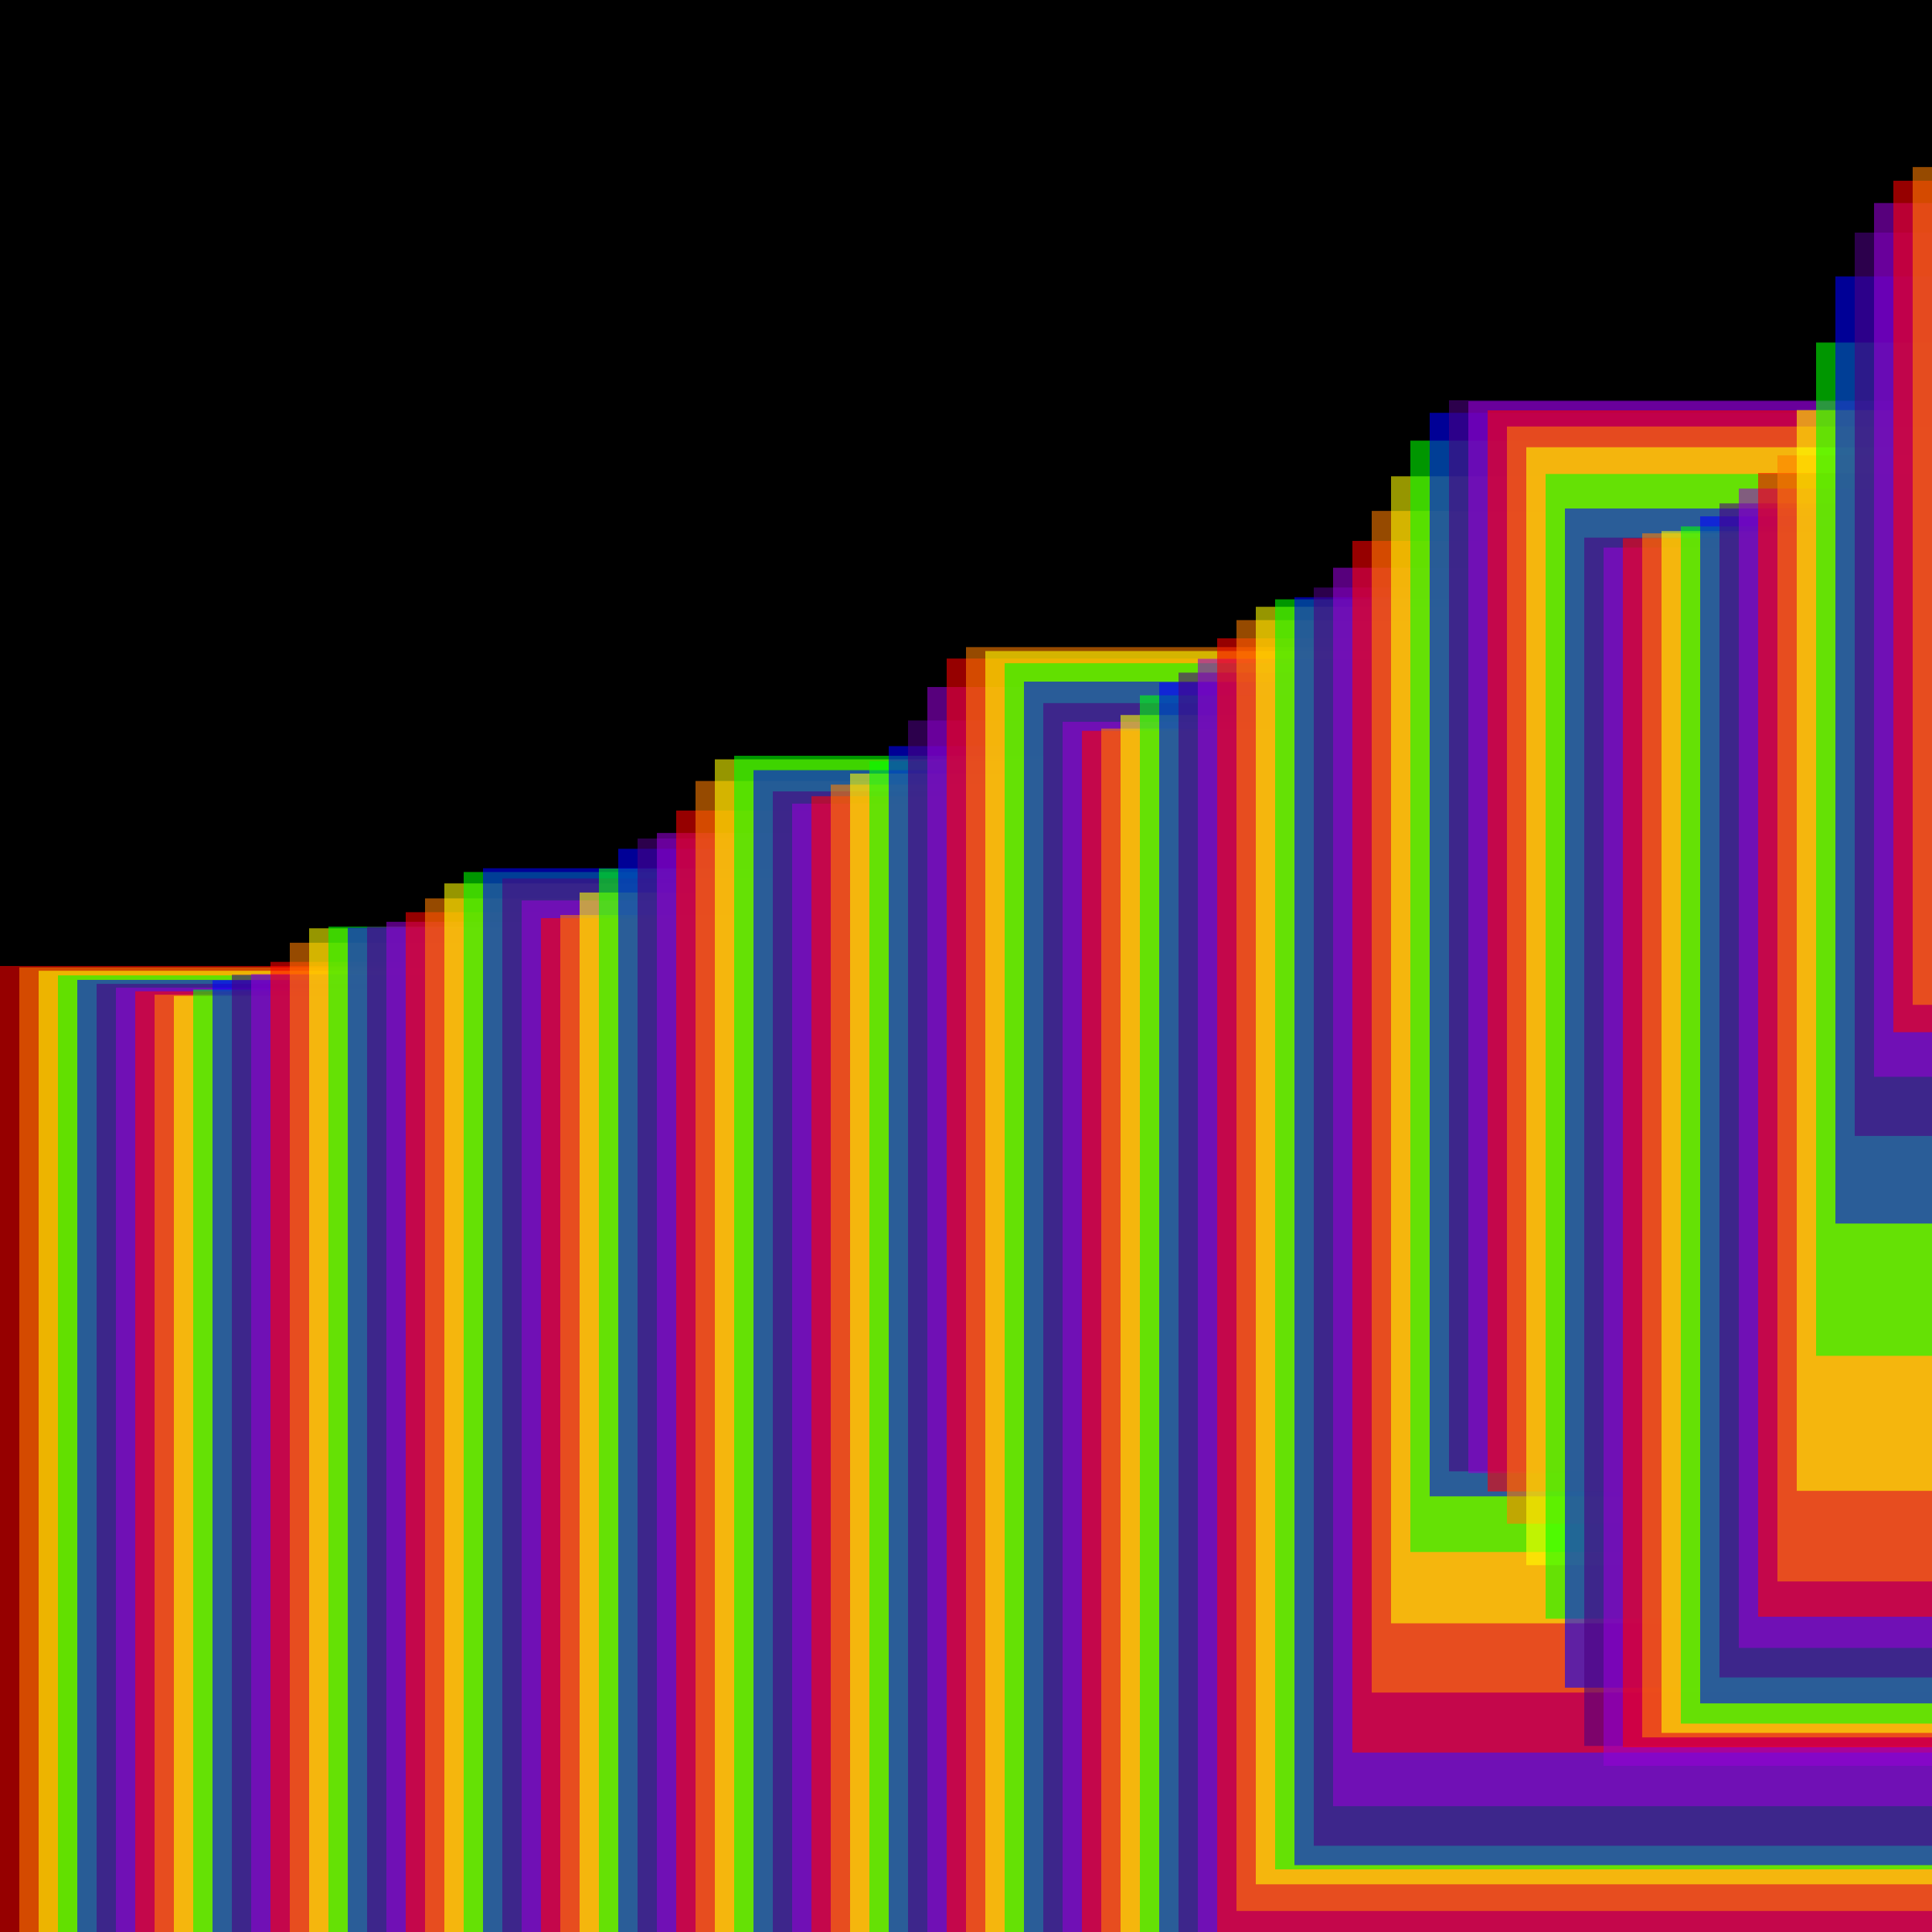 <svg version="1.1" xmlns="http://www.w3.org/2000/svg" xmlns:xlink="http://www.w3.org/1999/xlink" width="600" height="600" viewBox="0 0 600 600"><defs/><g transform="scale(1,1)"><g transform="scale(1,1)"><rect fill="rgb(0,0,0)" stroke="none" x="0" y="0" width="600" height="600" fill-opacity="1"/></g><g><g transform="translate(0,300)"><path fill="rgb(255,0,0)" stroke="none" paint-order="stroke fill markers" d=" M 0 0 L 508.295 0 L 508.295 508.295 L 0 508.295 L 0 0 Z" fill-opacity="0.588"/></g><g transform="translate(6,0)"><g transform="translate(0,300.405)"><path fill="rgb(255,127,0)" stroke="none" paint-order="stroke fill markers" d=" M 0 0 L 508.7 0 L 508.7 508.7 L 0 508.7 L 0 0 Z" fill-opacity="0.588"/></g><g transform="translate(6,0)"><g transform="translate(0,301.488)"><path fill="rgb(255,255,0)" stroke="none" paint-order="stroke fill markers" d=" M 0 0 L 509.783 0 L 509.783 509.783 L 0 509.783 L 0 0 Z" fill-opacity="0.588"/></g><g transform="translate(6,0)"><g transform="translate(0,302.916)"><path fill="rgb(0,255,0)" stroke="none" paint-order="stroke fill markers" d=" M 0 0 L 511.211 0 L 511.211 511.211 L 0 511.211 L 0 0 Z" fill-opacity="0.588"/></g><g transform="translate(6,0)"><g transform="translate(0,304.314)"><path fill="rgb(0,0,255)" stroke="none" paint-order="stroke fill markers" d=" M 0 0 L 512.609 0 L 512.609 512.609 L 0 512.609 L 0 0 Z" fill-opacity="0.588"/></g><g transform="translate(6,0)"><g transform="translate(0,305.548)"><path fill="rgb(75,0,130)" stroke="none" paint-order="stroke fill markers" d=" M 0 0 L 513.843 0 L 513.843 513.843 L 0 513.843 L 0 0 Z" fill-opacity="0.588"/></g><g transform="translate(6,0)"><g transform="translate(0,306.736)"><path fill="rgb(148,0,211)" stroke="none" paint-order="stroke fill markers" d=" M 0 0 L 515.031 0 L 515.031 515.031 L 0 515.031 L 0 0 Z" fill-opacity="0.588"/></g><g transform="translate(6,0)"><g transform="translate(0,307.857)"><path fill="rgb(255,0,0)" stroke="none" paint-order="stroke fill markers" d=" M 0 0 L 516.152 0 L 516.152 516.152 L 0 516.152 L 0 0 Z" fill-opacity="0.588"/></g><g transform="translate(6,0)"><g transform="translate(0,308.916)"><path fill="rgb(255,127,0)" stroke="none" paint-order="stroke fill markers" d=" M 0 0 L 517.211 0 L 517.211 517.211 L 0 517.211 L 0 0 Z" fill-opacity="0.588"/></g><g transform="translate(6,0)"><g transform="translate(0,309.283)"><path fill="rgb(255,255,0)" stroke="none" paint-order="stroke fill markers" d=" M 0 0 L 517.578 0 L 517.578 517.578 L 0 517.578 L 0 0 Z" fill-opacity="0.588"/></g><g transform="translate(6,0)"><g transform="translate(0,307.324)"><path fill="rgb(0,255,0)" stroke="none" paint-order="stroke fill markers" d=" M 0 0 L 515.619 0 L 515.619 515.619 L 0 515.619 L 0 0 Z" fill-opacity="0.588"/></g><g transform="translate(6,0)"><g transform="translate(0,304.452)"><path fill="rgb(0,0,255)" stroke="none" paint-order="stroke fill markers" d=" M 0 0 L 512.747 0 L 512.747 512.747 L 0 512.747 L 0 0 Z" fill-opacity="0.588"/></g><g transform="translate(6,0)"><g transform="translate(0,302.717)"><path fill="rgb(75,0,130)" stroke="none" paint-order="stroke fill markers" d=" M 0 0 L 511.012 0 L 511.012 511.012 L 0 511.012 L 0 0 Z" fill-opacity="0.588"/></g><g transform="translate(6,0)"><g transform="translate(0,302.53)"><path fill="rgb(148,0,211)" stroke="none" paint-order="stroke fill markers" d=" M 0 0 L 510.825 0 L 510.825 510.825 L 0 510.825 L 0 0 Z" fill-opacity="0.588"/></g><g transform="translate(6,0)"><g transform="translate(0,298.724)"><path fill="rgb(255,0,0)" stroke="none" paint-order="stroke fill markers" d=" M 0 0 L 507.019 0 L 507.019 507.019 L 0 507.019 L 0 0 Z" fill-opacity="0.588"/></g><g transform="translate(6,0)"><g transform="translate(0,292.778)"><path fill="rgb(255,127,0)" stroke="none" paint-order="stroke fill markers" d=" M 0 0 L 501.073 0 L 501.073 501.073 L 0 501.073 L 0 0 Z" fill-opacity="0.588"/></g><g transform="translate(6,0)"><g transform="translate(0,288.296)"><path fill="rgb(255,255,0)" stroke="none" paint-order="stroke fill markers" d=" M 0 0 L 496.591 0 L 496.591 496.591 L 0 496.591 L 0 0 Z" fill-opacity="0.588"/></g><g transform="translate(6,0)"><g transform="translate(0,287.766)"><path fill="rgb(0,255,0)" stroke="none" paint-order="stroke fill markers" d=" M 0 0 L 496.061 0 L 496.061 496.061 L 0 496.061 L 0 0 Z" fill-opacity="0.588"/></g><g transform="translate(6,0)"><g transform="translate(0,288.103)"><path fill="rgb(0,0,255)" stroke="none" paint-order="stroke fill markers" d=" M 0 0 L 496.398 0 L 496.398 496.398 L 0 496.398 L 0 0 Z" fill-opacity="0.588"/></g><g transform="translate(6,0)"><g transform="translate(0,287.785)"><path fill="rgb(75,0,130)" stroke="none" paint-order="stroke fill markers" d=" M 0 0 L 496.08 0 L 496.08 496.08 L 0 496.08 L 0 0 Z" fill-opacity="0.588"/></g><g transform="translate(6,0)"><g transform="translate(0,286.277)"><path fill="rgb(148,0,211)" stroke="none" paint-order="stroke fill markers" d=" M 0 0 L 494.572 0 L 494.572 494.572 L 0 494.572 L 0 0 Z" fill-opacity="0.588"/></g><g transform="translate(6,0)"><g transform="translate(0,283.294)"><path fill="rgb(255,0,0)" stroke="none" paint-order="stroke fill markers" d=" M 0 0 L 491.589 0 L 491.589 491.589 L 0 491.589 L 0 0 Z" fill-opacity="0.588"/></g><g transform="translate(6,0)"><g transform="translate(0,279)"><path fill="rgb(255,127,0)" stroke="none" paint-order="stroke fill markers" d=" M 0 0 L 487.295 0 L 487.295 487.295 L 0 487.295 L 0 0 Z" fill-opacity="0.588"/></g><g transform="translate(6,0)"><g transform="translate(0,274.352)"><path fill="rgb(255,255,0)" stroke="none" paint-order="stroke fill markers" d=" M 0 0 L 482.647 0 L 482.647 482.647 L 0 482.647 L 0 0 Z" fill-opacity="0.588"/></g><g transform="translate(6,0)"><g transform="translate(0,270.812)"><path fill="rgb(0,255,0)" stroke="none" paint-order="stroke fill markers" d=" M 0 0 L 479.107 0 L 479.107 479.107 L 0 479.107 L 0 0 Z" fill-opacity="0.588"/></g><g transform="translate(6,0)"><g transform="translate(0,269.642)"><path fill="rgb(0,0,255)" stroke="none" paint-order="stroke fill markers" d=" M 0 0 L 477.937 0 L 477.937 477.937 L 0 477.937 L 0 0 Z" fill-opacity="0.588"/></g><g transform="translate(6,0)"><g transform="translate(0,272.797)"><path fill="rgb(75,0,130)" stroke="none" paint-order="stroke fill markers" d=" M 0 0 L 481.092 0 L 481.092 481.092 L 0 481.092 L 0 0 Z" fill-opacity="0.588"/></g><g transform="translate(6,0)"><g transform="translate(0,279.644)"><path fill="rgb(148,0,211)" stroke="none" paint-order="stroke fill markers" d=" M 0 0 L 487.939 0 L 487.939 487.939 L 0 487.939 L 0 0 Z" fill-opacity="0.588"/></g><g transform="translate(6,0)"><g transform="translate(0,285.128)"><path fill="rgb(255,0,0)" stroke="none" paint-order="stroke fill markers" d=" M 0 0 L 493.423 0 L 493.423 493.423 L 0 493.423 L 0 0 Z" fill-opacity="0.588"/></g><g transform="translate(6,0)"><g transform="translate(0,284.169)"><path fill="rgb(255,127,0)" stroke="none" paint-order="stroke fill markers" d=" M 0 0 L 492.464 0 L 492.464 492.464 L 0 492.464 L 0 0 Z" fill-opacity="0.588"/></g><g transform="translate(6,0)"><g transform="translate(0,277.182)"><path fill="rgb(255,255,0)" stroke="none" paint-order="stroke fill markers" d=" M 0 0 L 485.477 0 L 485.477 485.477 L 0 485.477 L 0 0 Z" fill-opacity="0.588"/></g><g transform="translate(6,0)"><g transform="translate(0,269.725)"><path fill="rgb(0,255,0)" stroke="none" paint-order="stroke fill markers" d=" M 0 0 L 478.02 0 L 478.02 478.02 L 0 478.02 L 0 0 Z" fill-opacity="0.588"/></g><g transform="translate(6,0)"><g transform="translate(0,263.6)"><path fill="rgb(0,0,255)" stroke="none" paint-order="stroke fill markers" d=" M 0 0 L 471.895 0 L 471.895 471.895 L 0 471.895 L 0 0 Z" fill-opacity="0.588"/></g><g transform="translate(6,0)"><g transform="translate(0,260.419)"><path fill="rgb(75,0,130)" stroke="none" paint-order="stroke fill markers" d=" M 0 0 L 468.714 0 L 468.714 468.714 L 0 468.714 L 0 0 Z" fill-opacity="0.588"/></g><g transform="translate(6,0)"><g transform="translate(0,258.686)"><path fill="rgb(148,0,211)" stroke="none" paint-order="stroke fill markers" d=" M 0 0 L 466.981 0 L 466.981 466.981 L 0 466.981 L 0 0 Z" fill-opacity="0.588"/></g><g transform="translate(6,0)"><g transform="translate(0,251.721)"><path fill="rgb(255,0,0)" stroke="none" paint-order="stroke fill markers" d=" M 0 0 L 460.017 0 L 460.017 460.017 L 0 460.017 L 0 0 Z" fill-opacity="0.588"/></g><g transform="translate(6,0)"><g transform="translate(0,242.544)"><path fill="rgb(255,127,0)" stroke="none" paint-order="stroke fill markers" d=" M 0 0 L 450.839 0 L 450.839 450.839 L 0 450.839 L 0 0 Z" fill-opacity="0.588"/></g><g transform="translate(6,0)"><g transform="translate(0,235.821)"><path fill="rgb(255,255,0)" stroke="none" paint-order="stroke fill markers" d=" M 0 0 L 444.116 0 L 444.116 444.116 L 0 444.116 L 0 0 Z" fill-opacity="0.588"/></g><g transform="translate(6,0)"><g transform="translate(0,234.711)"><path fill="rgb(0,255,0)" stroke="none" paint-order="stroke fill markers" d=" M 0 0 L 443.006 0 L 443.006 443.006 L 0 443.006 L 0 0 Z" fill-opacity="0.588"/></g><g transform="translate(6,0)"><g transform="translate(0,239.178)"><path fill="rgb(0,0,255)" stroke="none" paint-order="stroke fill markers" d=" M 0 0 L 447.473 0 L 447.473 447.473 L 0 447.473 L 0 0 Z" fill-opacity="0.588"/></g><g transform="translate(6,0)"><g transform="translate(0,245.778)"><path fill="rgb(75,0,130)" stroke="none" paint-order="stroke fill markers" d=" M 0 0 L 454.073 0 L 454.073 454.073 L 0 454.073 L 0 0 Z" fill-opacity="0.588"/></g><g transform="translate(6,0)"><g transform="translate(0,249.573)"><path fill="rgb(148,0,211)" stroke="none" paint-order="stroke fill markers" d=" M 0 0 L 457.868 0 L 457.868 457.868 L 0 457.868 L 0 0 Z" fill-opacity="0.588"/></g><g transform="translate(6,0)"><g transform="translate(0,247.27)"><path fill="rgb(255,0,0)" stroke="none" paint-order="stroke fill markers" d=" M 0 0 L 455.565 0 L 455.565 455.565 L 0 455.565 L 0 0 Z" fill-opacity="0.588"/></g><g transform="translate(6,0)"><g transform="translate(0,243.673)"><path fill="rgb(255,127,0)" stroke="none" paint-order="stroke fill markers" d=" M 0 0 L 451.968 0 L 451.968 451.968 L 0 451.968 L 0 0 Z" fill-opacity="0.588"/></g><g transform="translate(6,0)"><g transform="translate(0,240.247)"><path fill="rgb(255,255,0)" stroke="none" paint-order="stroke fill markers" d=" M 0 0 L 448.542 0 L 448.542 448.542 L 0 448.542 L 0 0 Z" fill-opacity="0.588"/></g><g transform="translate(6,0)"><g transform="translate(0,236.412)"><path fill="rgb(0,255,0)" stroke="none" paint-order="stroke fill markers" d=" M 0 0 L 444.707 0 L 444.707 444.707 L 0 444.707 L 0 0 Z" fill-opacity="0.588"/></g><g transform="translate(6,0)"><g transform="translate(0,231.713)"><path fill="rgb(0,0,255)" stroke="none" paint-order="stroke fill markers" d=" M 0 0 L 440.008 0 L 440.008 440.008 L 0 440.008 L 0 0 Z" fill-opacity="0.588"/></g><g transform="translate(6,0)"><g transform="translate(0,223.759)"><path fill="rgb(75,0,130)" stroke="none" paint-order="stroke fill markers" d=" M 0 0 L 432.054 0 L 432.054 432.054 L 0 432.054 L 0 0 Z" fill-opacity="0.588"/></g><g transform="translate(6,0)"><g transform="translate(0,213.358)"><path fill="rgb(148,0,211)" stroke="none" paint-order="stroke fill markers" d=" M 0 0 L 421.653 0 L 421.653 421.653 L 0 421.653 L 0 0 Z" fill-opacity="0.588"/></g><g transform="translate(6,0)"><g transform="translate(0,204.519)"><path fill="rgb(255,0,0)" stroke="none" paint-order="stroke fill markers" d=" M 0 0 L 412.814 0 L 412.814 412.814 L 0 412.814 L 0 0 Z" fill-opacity="0.588"/></g><g transform="translate(6,0)"><g transform="translate(0,200.969)"><path fill="rgb(255,127,0)" stroke="none" paint-order="stroke fill markers" d=" M 0 0 L 409.264 0 L 409.264 409.264 L 0 409.264 L 0 0 Z" fill-opacity="0.588"/></g><g transform="translate(6,0)"><g transform="translate(0,202.191)"><path fill="rgb(255,255,0)" stroke="none" paint-order="stroke fill markers" d=" M 0 0 L 410.486 0 L 410.486 410.486 L 0 410.486 L 0 0 Z" fill-opacity="0.588"/></g><g transform="translate(6,0)"><g transform="translate(0,205.962)"><path fill="rgb(0,255,0)" stroke="none" paint-order="stroke fill markers" d=" M 0 0 L 414.257 0 L 414.257 414.257 L 0 414.257 L 0 0 Z" fill-opacity="0.588"/></g><g transform="translate(6,0)"><g transform="translate(0,211.683)"><path fill="rgb(0,0,255)" stroke="none" paint-order="stroke fill markers" d=" M 0 0 L 419.978 0 L 419.978 419.978 L 0 419.978 L 0 0 Z" fill-opacity="0.588"/></g><g transform="translate(6,0)"><g transform="translate(0,218.361)"><path fill="rgb(75,0,130)" stroke="none" paint-order="stroke fill markers" d=" M 0 0 L 426.656 0 L 426.656 426.656 L 0 426.656 L 0 0 Z" fill-opacity="0.588"/></g><g transform="translate(6,0)"><g transform="translate(0,224.167)"><path fill="rgb(148,0,211)" stroke="none" paint-order="stroke fill markers" d=" M 0 0 L 432.462 0 L 432.462 432.462 L 0 432.462 L 0 0 Z" fill-opacity="0.588"/></g><g transform="translate(6,0)"><g transform="translate(0,226.97)"><path fill="rgb(255,0,0)" stroke="none" paint-order="stroke fill markers" d=" M 0 0 L 435.265 0 L 435.265 435.265 L 0 435.265 L 0 0 Z" fill-opacity="0.588"/></g><g transform="translate(6,0)"><g transform="translate(0,226.256)"><path fill="rgb(255,127,0)" stroke="none" paint-order="stroke fill markers" d=" M 0 0 L 434.551 0 L 434.551 434.551 L 0 434.551 L 0 0 Z" fill-opacity="0.588"/></g><g transform="translate(6,0)"><g transform="translate(0,222.058)"><path fill="rgb(255,255,0)" stroke="none" paint-order="stroke fill markers" d=" M 0 0 L 430.353 0 L 430.353 430.353 L 0 430.353 L 0 0 Z" fill-opacity="0.588"/></g><g transform="translate(6,0)"><g transform="translate(0,215.943)"><path fill="rgb(0,255,0)" stroke="none" paint-order="stroke fill markers" d=" M 0 0 L 424.238 0 L 424.238 424.238 L 0 424.238 L 0 0 Z" fill-opacity="0.588"/></g><g transform="translate(6,0)"><g transform="translate(0,211.974)"><path fill="rgb(0,0,255)" stroke="none" paint-order="stroke fill markers" d=" M 0 0 L 420.269 0 L 420.269 420.269 L 0 420.269 L 0 0 Z" fill-opacity="0.588"/></g><g transform="translate(6,0)"><g transform="translate(0,208.891)"><path fill="rgb(75,0,130)" stroke="none" paint-order="stroke fill markers" d=" M 0 0 L 417.186 0 L 417.186 417.186 L 0 417.186 L 0 0 Z" fill-opacity="0.588"/></g><g transform="translate(6,0)"><g transform="translate(0,204.591)"><path fill="rgb(148,0,211)" stroke="none" paint-order="stroke fill markers" d=" M 0 0 L 412.886 0 L 412.886 412.886 L 0 412.886 L 0 0 Z" fill-opacity="0.588"/></g><g transform="translate(6,0)"><g transform="translate(0,198.241)"><path fill="rgb(255,0,0)" stroke="none" paint-order="stroke fill markers" d=" M 0 0 L 406.536 0 L 406.536 406.536 L 0 406.536 L 0 0 Z" fill-opacity="0.588"/></g><g transform="translate(6,0)"><g transform="translate(0,192.583)"><path fill="rgb(255,127,0)" stroke="none" paint-order="stroke fill markers" d=" M 0 0 L 400.878 0 L 400.878 400.878 L 0 400.878 L 0 0 Z" fill-opacity="0.588"/></g><g transform="translate(6,0)"><g transform="translate(0,188.448)"><path fill="rgb(255,255,0)" stroke="none" paint-order="stroke fill markers" d=" M 0 0 L 396.743 0 L 396.743 396.743 L 0 396.743 L 0 0 Z" fill-opacity="0.588"/></g><g transform="translate(6,0)"><g transform="translate(0,186.129)"><path fill="rgb(0,255,0)" stroke="none" paint-order="stroke fill markers" d=" M 0 0 L 394.424 0 L 394.424 394.424 L 0 394.424 L 0 0 Z" fill-opacity="0.588"/></g><g transform="translate(6,0)"><g transform="translate(0,185.474)"><path fill="rgb(0,0,255)" stroke="none" paint-order="stroke fill markers" d=" M 0 0 L 393.769 0 L 393.769 393.769 L 0 393.769 L 0 0 Z" fill-opacity="0.588"/></g><g transform="translate(6,0)"><g transform="translate(0,182.463)"><path fill="rgb(75,0,130)" stroke="none" paint-order="stroke fill markers" d=" M 0 0 L 390.758 0 L 390.758 390.758 L 0 390.758 L 0 0 Z" fill-opacity="0.588"/></g><g transform="translate(6,0)"><g transform="translate(0,176.313)"><path fill="rgb(148,0,211)" stroke="none" paint-order="stroke fill markers" d=" M 0 0 L 384.608 0 L 384.608 384.608 L 0 384.608 L 0 0 Z" fill-opacity="0.588"/></g><g transform="translate(6,0)"><g transform="translate(0,167.986)"><path fill="rgb(255,0,0)" stroke="none" paint-order="stroke fill markers" d=" M 0 0 L 376.281 0 L 376.281 376.281 L 0 376.281 L 0 0 Z" fill-opacity="0.588"/></g><g transform="translate(6,0)"><g transform="translate(0,158.674)"><path fill="rgb(255,127,0)" stroke="none" paint-order="stroke fill markers" d=" M 0 0 L 366.969 0 L 366.969 366.969 L 0 366.969 L 0 0 Z" fill-opacity="0.588"/></g><g transform="translate(6,0)"><g transform="translate(0,147.922)"><path fill="rgb(255,255,0)" stroke="none" paint-order="stroke fill markers" d=" M 0 0 L 356.217 0 L 356.217 356.217 L 0 356.217 L 0 0 Z" fill-opacity="0.588"/></g><g transform="translate(6,0)"><g transform="translate(0,136.848)"><path fill="rgb(0,255,0)" stroke="none" paint-order="stroke fill markers" d=" M 0 0 L 345.143 0 L 345.143 345.143 L 0 345.143 L 0 0 Z" fill-opacity="0.588"/></g><g transform="translate(6,0)"><g transform="translate(0,128.205)"><path fill="rgb(0,0,255)" stroke="none" paint-order="stroke fill markers" d=" M 0 0 L 336.5 0 L 336.5 336.5 L 0 336.5 L 0 0 Z" fill-opacity="0.588"/></g><g transform="translate(6,0)"><g transform="translate(0,124.315)"><path fill="rgb(75,0,130)" stroke="none" paint-order="stroke fill markers" d=" M 0 0 L 332.61 0 L 332.61 332.61 L 0 332.61 L 0 0 Z" fill-opacity="0.588"/></g><g transform="translate(6,0)"><g transform="translate(0,124.599)"><path fill="rgb(148,0,211)" stroke="none" paint-order="stroke fill markers" d=" M 0 0 L 332.894 0 L 332.894 332.894 L 0 332.894 L 0 0 Z" fill-opacity="0.588"/></g><g transform="translate(6,0)"><g transform="translate(0,127.445)"><path fill="rgb(255,0,0)" stroke="none" paint-order="stroke fill markers" d=" M 0 0 L 335.74 0 L 335.74 335.74 L 0 335.74 L 0 0 Z" fill-opacity="0.588"/></g><g transform="translate(6,0)"><g transform="translate(0,132.454)"><path fill="rgb(255,127,0)" stroke="none" paint-order="stroke fill markers" d=" M 0 0 L 340.749 0 L 340.749 340.749 L 0 340.749 L 0 0 Z" fill-opacity="0.588"/></g><g transform="translate(6,0)"><g transform="translate(0,138.894)"><path fill="rgb(255,255,0)" stroke="none" paint-order="stroke fill markers" d=" M 0 0 L 347.189 0 L 347.189 347.189 L 0 347.189 L 0 0 Z" fill-opacity="0.588"/></g><g transform="translate(6,0)"><g transform="translate(0,147.199)"><path fill="rgb(0,255,0)" stroke="none" paint-order="stroke fill markers" d=" M 0 0 L 355.494 0 L 355.494 355.494 L 0 355.494 L 0 0 Z" fill-opacity="0.588"/></g><g transform="translate(6,0)"><g transform="translate(0,157.913)"><path fill="rgb(0,0,255)" stroke="none" paint-order="stroke fill markers" d=" M 0 0 L 366.208 0 L 366.208 366.208 L 0 366.208 L 0 0 Z" fill-opacity="0.588"/></g><g transform="translate(6,0)"><g transform="translate(0,166.964)"><path fill="rgb(75,0,130)" stroke="none" paint-order="stroke fill markers" d=" M 0 0 L 375.259 0 L 375.259 375.259 L 0 375.259 L 0 0 Z" fill-opacity="0.588"/></g><g transform="translate(6,0)"><g transform="translate(0,170.049)"><path fill="rgb(148,0,211)" stroke="none" paint-order="stroke fill markers" d=" M 0 0 L 378.344 0 L 378.344 378.344 L 0 378.344 L 0 0 Z" fill-opacity="0.588"/></g><g transform="translate(6,0)"><g transform="translate(0,167.156)"><path fill="rgb(255,0,0)" stroke="none" paint-order="stroke fill markers" d=" M 0 0 L 375.451 0 L 375.451 375.451 L 0 375.451 L 0 0 Z" fill-opacity="0.588"/></g><g transform="translate(6,0)"><g transform="translate(0,165.635)"><path fill="rgb(255,127,0)" stroke="none" paint-order="stroke fill markers" d=" M 0 0 L 373.93 0 L 373.93 373.93 L 0 373.93 L 0 0 Z" fill-opacity="0.588"/></g><g transform="translate(6,0)"><g transform="translate(0,164.935)"><path fill="rgb(255,255,0)" stroke="none" paint-order="stroke fill markers" d=" M 0 0 L 373.23 0 L 373.23 373.23 L 0 373.23 L 0 0 Z" fill-opacity="0.588"/></g><g transform="translate(6,0)"><g transform="translate(0,163.493)"><path fill="rgb(0,255,0)" stroke="none" paint-order="stroke fill markers" d=" M 0 0 L 371.788 0 L 371.788 371.788 L 0 371.788 L 0 0 Z" fill-opacity="0.588"/></g><g transform="translate(6,0)"><g transform="translate(0,160.353)"><path fill="rgb(0,0,255)" stroke="none" paint-order="stroke fill markers" d=" M 0 0 L 368.648 0 L 368.648 368.648 L 0 368.648 L 0 0 Z" fill-opacity="0.588"/></g><g transform="translate(6,0)"><g transform="translate(0,156.327)"><path fill="rgb(75,0,130)" stroke="none" paint-order="stroke fill markers" d=" M 0 0 L 364.622 0 L 364.622 364.622 L 0 364.622 L 0 0 Z" fill-opacity="0.588"/></g><g transform="translate(6,0)"><g transform="translate(0,151.738)"><path fill="rgb(148,0,211)" stroke="none" paint-order="stroke fill markers" d=" M 0 0 L 360.033 0 L 360.033 360.033 L 0 360.033 L 0 0 Z" fill-opacity="0.588"/></g><g transform="translate(6,0)"><g transform="translate(0,146.894)"><path fill="rgb(255,0,0)" stroke="none" paint-order="stroke fill markers" d=" M 0 0 L 355.189 0 L 355.189 355.189 L 0 355.189 L 0 0 Z" fill-opacity="0.588"/></g><g transform="translate(6,0)"><g transform="translate(0,141.414)"><path fill="rgb(255,127,0)" stroke="none" paint-order="stroke fill markers" d=" M 0 0 L 349.709 0 L 349.709 349.709 L 0 349.709 L 0 0 Z" fill-opacity="0.588"/></g><g transform="translate(6,0)"><g transform="translate(0,127.351)"><path fill="rgb(255,255,0)" stroke="none" paint-order="stroke fill markers" d=" M 0 0 L 335.646 0 L 335.646 335.646 L 0 335.646 L 0 0 Z" fill-opacity="0.588"/></g><g transform="translate(6,0)"><g transform="translate(0,106.385)"><path fill="rgb(0,255,0)" stroke="none" paint-order="stroke fill markers" d=" M 0 0 L 314.68 0 L 314.68 314.68 L 0 314.68 L 0 0 Z" fill-opacity="0.588"/></g><g transform="translate(6,0)"><g transform="translate(0,85.843)"><path fill="rgb(0,0,255)" stroke="none" paint-order="stroke fill markers" d=" M 0 0 L 294.138 0 L 294.138 294.138 L 0 294.138 L 0 0 Z" fill-opacity="0.588"/></g><g transform="translate(6,0)"><g transform="translate(0,72.242)"><path fill="rgb(75,0,130)" stroke="none" paint-order="stroke fill markers" d=" M 0 0 L 280.538 0 L 280.538 280.538 L 0 280.538 L 0 0 Z" fill-opacity="0.588"/></g><g transform="translate(6,0)"><g transform="translate(0,63.057)"><path fill="rgb(148,0,211)" stroke="none" paint-order="stroke fill markers" d=" M 0 0 L 271.352 0 L 271.352 271.352 L 0 271.352 L 0 0 Z" fill-opacity="0.588"/></g><g transform="translate(6,0)"><g transform="translate(0,56.13)"><path fill="rgb(255,0,0)" stroke="none" paint-order="stroke fill markers" d=" M 0 0 L 264.425 0 L 264.425 264.425 L 0 264.425 L 0 0 Z" fill-opacity="0.588"/></g><g transform="translate(6,0)"><g transform="translate(0,51.883)"><path fill="rgb(255,127,0)" stroke="none" paint-order="stroke fill markers" d=" M 0 0 L 260.178 0 L 260.178 260.178 L 0 260.178 L 0 0 Z" fill-opacity="0.588"/></g><g transform="translate(6,0)"/></g></g></g></g></g></g></g></g></g></g></g></g></g></g></g></g></g></g></g></g></g></g></g></g></g></g></g></g></g></g></g></g></g></g></g></g></g></g></g></g></g></g></g></g></g></g></g></g></g></g></g></g></g></g></g></g></g></g></g></g></g></g></g></g></g></g></g></g></g></g></g></g></g></g></g></g></g></g></g></g></g></g></g></g></g></g></g></g></g></g></g></g></g></g></g></g></g></g></g></g></g></svg>
